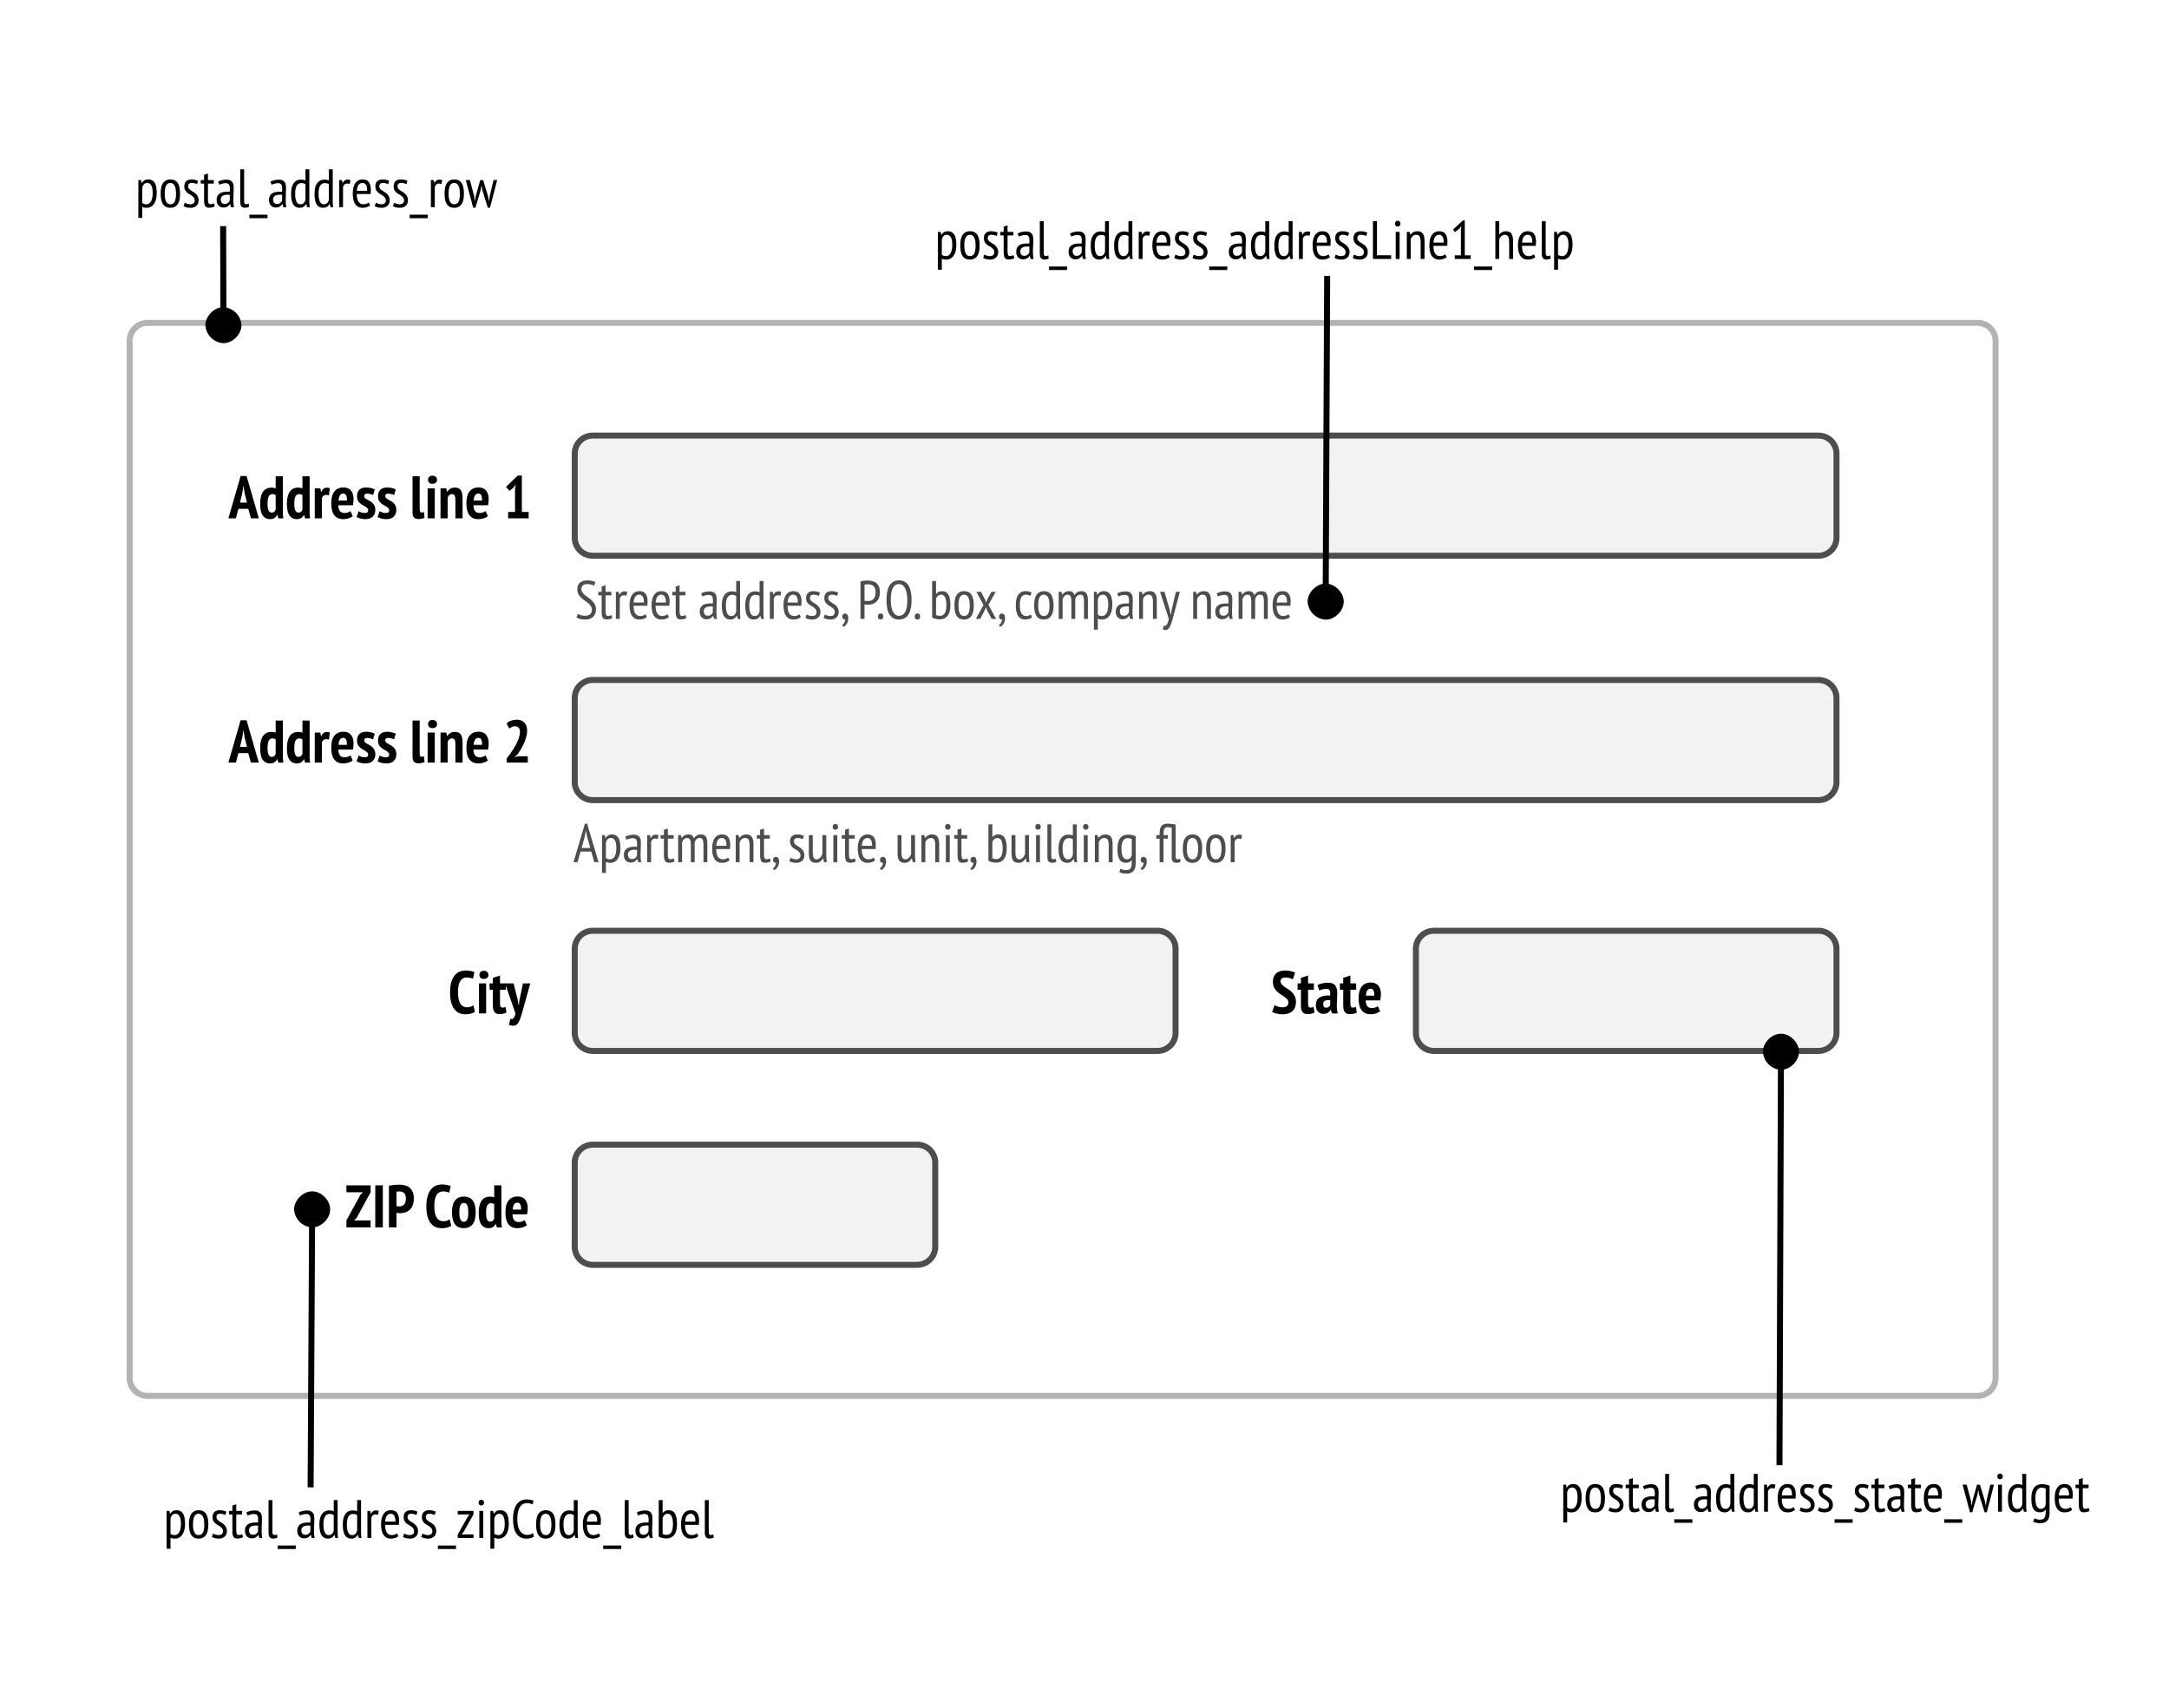 <svg xmlns="http://www.w3.org/2000/svg" xmlns:xlink="http://www.w3.org/1999/xlink" width="650" viewBox="0 0 722 512"><defs><symbol overflow="visible" id="a"><path style="stroke:none" d="M6.563-3.156H3.265L2.437 0h-2.5L4-14.094h1.984L10.063 0H7.421zM3.796-5.234h2.328L5.312-8.5 5-10.703h-.078l-.344 2.219zm0 0"/></symbol><symbol overflow="visible" id="b"><path style="stroke:none" d="M8.047-3.516c0 .555.004 1.11.015 1.672.008.563.063 1.184.157 1.86H6.547l-.328-1.157H6.14C5.68-.203 4.89.266 3.766.266 2.742.266 1.94-.133 1.359-.938.785-1.738.5-3.038.5-4.844c0-1.758.313-3.093.938-4 .625-.914 1.554-1.375 2.796-1.375.32 0 .586.024.797.063.219.043.426.11.625.203V-14h2.39zM4.312-1.922c.364 0 .649-.086.86-.266.219-.175.379-.44.484-.796v-4.72a1.396 1.396 0 0 0-.453-.25 1.865 1.865 0 0 0-.64-.093c-.532 0-.934.246-1.204.735-.273.48-.406 1.328-.406 2.546 0 .93.11 1.637.328 2.125.227.48.57.72 1.031.72zm0 0"/></symbol><symbol overflow="visible" id="c"><path style="stroke:none" d="M5.578-7.64a2.699 2.699 0 0 0-.875-.173c-.367 0-.68.102-.937.297-.262.2-.438.477-.532.829V0H.86v-10h1.829l.265 1.203h.094c.164-.437.41-.781.734-1.031.332-.25.711-.375 1.14-.375.321 0 .634.07.938.203zm0 0"/></symbol><symbol overflow="visible" id="d"><path style="stroke:none" d="M7.625-.734c-.336.293-.79.53-1.36.718a5.808 5.808 0 0 1-1.812.282c-.687 0-1.281-.121-1.781-.36a3.164 3.164 0 0 1-1.235-1.031C1.113-1.582.875-2.133.72-2.781.57-3.437.5-4.176.5-5c0-1.8.352-3.129 1.063-3.984.718-.864 1.71-1.297 2.984-1.297.426 0 .836.062 1.234.187.395.125.75.34 1.063.64.312.306.566.704.765 1.204.196.5.297 1.133.297 1.89 0 .294-.023.606-.062.938-.032.336-.078.695-.14 1.078h-4.86c.02.836.191 1.469.515 1.907.32.437.836.656 1.547.656a3.11 3.11 0 0 0 1.157-.203c.351-.133.625-.274.812-.422zM4.5-8.234c-.512 0-.89.203-1.14.609-.25.406-.4.977-.438 1.703h2.765c.032-.758-.054-1.332-.25-1.719-.199-.394-.511-.593-.937-.593zm0 0"/></symbol><symbol overflow="visible" id="e"><path style="stroke:none" d="M4.219-2.656a.99.99 0 0 0-.266-.703 3.047 3.047 0 0 0-.687-.547l-.891-.516a5.125 5.125 0 0 1-.89-.64A3.187 3.187 0 0 1 .78-5.97c-.18-.363-.265-.82-.265-1.375 0-.926.254-1.644.765-2.156.508-.508 1.254-.766 2.235-.766.593 0 1.144.07 1.656.204.52.124.937.28 1.25.468l-.563 1.828a7.374 7.374 0 0 0-.921-.296 3.866 3.866 0 0 0-1.063-.157c-.648 0-.969.274-.969.813 0 .261.086.476.266.64.176.168.406.329.687.485.282.156.579.324.891.5.313.18.61.398.89.656.282.262.508.578.688.953.176.367.266.824.266 1.375 0 .918-.282 1.656-.844 2.219-.555.562-1.383.844-2.484.844-.555 0-1.094-.07-1.625-.204C1.117-.07.695-.241.375-.453l.672-1.922c.27.156.586.297.953.422.375.117.758.172 1.156.172.313 0 .567-.067.766-.203.195-.145.297-.368.297-.672zm0 0"/></symbol><symbol overflow="visible" id="g"><path style="stroke:none" d="M3.281-3.234c0 .46.047.793.14 1 .095.199.243.296.454.296.125 0 .25-.007.375-.03.125-.032.27-.083.438-.157l.218 1.922c-.168.105-.445.203-.828.297-.387.093-.777.14-1.172.14-.668 0-1.168-.168-1.5-.5-.336-.332-.5-.894-.5-1.687V-14h2.375zm0 0"/></symbol><symbol overflow="visible" id="h"><path style="stroke:none" d="M1.063-10h2.375V0H1.062zm.14-2.813c0-.406.125-.738.375-1 .25-.257.61-.39 1.078-.39.469 0 .844.133 1.125.39.281.25.422.586.422 1 0 .407-.14.731-.422.97-.281.241-.656.359-1.125.359s-.828-.118-1.078-.36c-.25-.25-.375-.57-.375-.969zm0 0"/></symbol><symbol overflow="visible" id="i"><path style="stroke:none" d="M5.813 0v-6.078c0-.738-.09-1.254-.266-1.547-.168-.29-.453-.438-.86-.438-.355 0-.656.11-.906.329-.25.21-.433.476-.547.796V0H.86v-10h1.907l.28 1.156h.048c.238-.383.566-.71.984-.984.414-.27.957-.406 1.625-.406.395 0 .75.062 1.063.187.312.117.57.309.78.578.22.274.38.637.485 1.094.114.46.172 1.031.172 1.719V0zm0 0"/></symbol><symbol overflow="visible" id="j"><path style="stroke:none" d="M1.734-2.125h2.282v-7.86l.265-1.359-.828 1.188-1.312 1.015-1.094-1.343 3.86-3.75h1.39v12.109h2.25V0H1.734zm0 0"/></symbol><symbol overflow="visible" id="E"><path style="stroke:none" d="M8.047-10.64a7.8 7.8 0 0 1-.313 2.14c-.199.719-.453 1.43-.765 2.125a20.678 20.678 0 0 1-1.032 1.984c-.375.625-.742 1.18-1.093 1.657l-.89.812v.11l1.202-.313h3.11V0H1.234v-1.375c.282-.352.582-.75.907-1.188.332-.445.66-.921.984-1.421.332-.5.648-1.02.953-1.563.313-.539.582-1.082.813-1.625.226-.539.41-1.07.546-1.594.145-.52.22-1.004.22-1.453 0-.562-.137-1.015-.407-1.36-.262-.343-.672-.515-1.234-.515a2.57 2.57 0 0 0-1.047.235 3.09 3.09 0 0 0-.875.546l-.89-1.75a4.943 4.943 0 0 1 1.468-.89c.562-.219 1.223-.328 1.984-.328.477 0 .926.078 1.344.234.414.156.77.387 1.063.688.3.304.539.683.718 1.14.176.45.266.977.266 1.578zm0 0"/></symbol><symbol overflow="visible" id="L"><path style="stroke:none" d="M8.844-.563c-.356.293-.824.508-1.406.641a7.62 7.62 0 0 1-1.72.203c-.718 0-1.39-.12-2.015-.36-.617-.25-1.156-.66-1.625-1.234-.469-.582-.84-1.335-1.11-2.265-.261-.938-.39-2.082-.39-3.438 0-1.414.149-2.586.453-3.515.301-.938.692-1.68 1.172-2.235.488-.55 1.047-.941 1.672-1.171a5.549 5.549 0 0 1 1.906-.344c.657 0 1.223.058 1.703.172.489.105.891.218 1.204.343l-.5 2.22a4.112 4.112 0 0 0-.907-.298 5.909 5.909 0 0 0-1.203-.11c-.918 0-1.625.403-2.125 1.204-.492.793-.734 2.043-.734 3.75 0 .73.054 1.402.172 2.016.113.605.289 1.125.53 1.562.25.438.563.777.938 1.016.383.242.844.36 1.375.36.47 0 .868-.063 1.204-.188.332-.125.632-.274.906-.454zm0 0"/></symbol><symbol overflow="visible" id="M"><path style="stroke:none" d="M.078-10h1.11v-1.875l2.375-.75V-10H5.5v2.125H3.562v4.36c0 .574.055.98.172 1.218.114.242.317.36.61.36.195 0 .375-.02.531-.063.164-.04.344-.102.531-.188L5.703-.28a4.676 4.676 0 0 1-1.031.36 4.78 4.78 0 0 1-1.219.155c-.762 0-1.328-.218-1.703-.656-.375-.437-.563-1.176-.563-2.219v-5.234H.079zm0 0"/></symbol><symbol overflow="visible" id="N"><path style="stroke:none" d="m4.063-4.375.25 1.563h.109l.172-1.594L5.766-10h2.437l-2.5 9.016c-.23.793-.445 1.5-.64 2.125-.2.625-.415 1.156-.641 1.593-.23.446-.492.786-.781 1.016a1.573 1.573 0 0 1-1.016.344c-.281 0-.555-.028-.813-.078a2.123 2.123 0 0 1-.671-.22l.406-2.03c.164.062.336.086.516.078a.73.73 0 0 0 .5-.203c.156-.125.289-.325.406-.594.125-.262.226-.61.312-1.047L-.203-10h2.86zm0 0"/></symbol><symbol overflow="visible" id="O"><path style="stroke:none" d="m.422-2.313 4.672-8.546.843-.829H.423V-14h8.062v2.313L3.781-3.079l-.828.765h5.531V0H.422zm0 0"/></symbol><symbol overflow="visible" id="P"><path style="stroke:none" d="M1.125-14h2.516V0H1.125zm0 0"/></symbol><symbol overflow="visible" id="Q"><path style="stroke:none" d="M.906-13.86a15.781 15.781 0 0 1 1.578-.25c.57-.062 1.145-.093 1.72-.093.612 0 1.218.058 1.812.172.593.117 1.117.34 1.578.672.468.336.847.804 1.14 1.406.301.605.454 1.398.454 2.375 0 .875-.126 1.621-.376 2.234-.25.617-.585 1.117-1 1.5A3.704 3.704 0 0 1 6.391-5a5.29 5.29 0 0 1-1.672.266h-.266a10.596 10.596 0 0 1-.766-.047 1.822 1.822 0 0 1-.265-.032V0H.906zm2.516 6.782c.082.023.234.043.453.062a4.6 4.6 0 0 0 .438.032c.3 0 .582-.036.843-.11.27-.082.508-.218.719-.406.207-.195.367-.46.484-.797.125-.344.188-.773.188-1.297 0-.445-.059-.82-.172-1.125a1.862 1.862 0 0 0-.469-.734 1.628 1.628 0 0 0-.672-.375 2.54 2.54 0 0 0-.796-.125c-.418 0-.758.031-1.016.094zm0 0"/></symbol><symbol overflow="visible" id="R"><path style="stroke:none" d="M.5-5c0-1.77.344-3.086 1.031-3.953.696-.875 1.664-1.313 2.907-1.313 1.332 0 2.328.446 2.984 1.329.656.874.984 2.187.984 3.937 0 1.793-.351 3.121-1.047 3.984C6.66-.16 5.688.266 4.438.266 1.813.266.5-1.488.5-5zm2.453 0c0 1 .113 1.777.344 2.328.226.543.61.813 1.14.813.508 0 .883-.235 1.125-.704.25-.476.375-1.289.375-2.437 0-1.031-.117-1.813-.343-2.344-.219-.531-.606-.797-1.157-.797-.468 0-.835.243-1.093.72-.262.468-.39 1.276-.39 2.421zm0 0"/></symbol><symbol overflow="visible" id="S"><path style="stroke:none" d="M5.797-3.594c0-.426-.125-.789-.375-1.094-.25-.3-.57-.582-.953-.843-.375-.27-.79-.547-1.235-.828a7.376 7.376 0 0 1-1.25-.985 5.242 5.242 0 0 1-.953-1.312c-.25-.508-.375-1.13-.375-1.86 0-.687.102-1.265.313-1.734.207-.469.488-.852.844-1.156.363-.301.789-.52 1.28-.656a5.713 5.713 0 0 1 1.595-.22c.675 0 1.304.071 1.89.204.582.137 1.07.312 1.469.531l-.781 2.235c-.23-.165-.57-.313-1.016-.438a5.103 5.103 0 0 0-1.453-.203c-.524 0-.922.11-1.203.328-.274.21-.406.516-.406.922 0 .375.124.71.374 1a5.7 5.7 0 0 0 .938.828c.383.262.8.54 1.25.828.445.281.86.617 1.234 1 .383.375.704.824.954 1.344.25.512.375 1.121.375 1.828 0 .71-.106 1.324-.313 1.844-.2.511-.492.937-.875 1.281A3.528 3.528 0 0 1 5.75.016 5.602 5.602 0 0 1 3.984.28c-.836 0-1.562-.086-2.187-.25C1.18-.125.707-.3.375-.5l.828-2.266c.258.168.625.329 1.094.485.469.156.969.234 1.5.234 1.332 0 2-.515 2-1.547zm0 0"/></symbol><symbol overflow="visible" id="T"><path style="stroke:none" d="M.875-9.406c.406-.239.906-.43 1.5-.578a8.794 8.794 0 0 1 2.047-.22c1.133 0 1.922.298 2.36.892.445.585.671 1.417.671 2.5 0 .625-.016 1.242-.047 1.843-.031.606-.058 1.2-.078 1.782-.012.585 0 1.148.031 1.687.04.531.133 1.04.282 1.516H5.703l-.39-1.22h-.079a2.74 2.74 0 0 1-.89.97c-.387.25-.875.375-1.469.375-.781 0-1.402-.258-1.86-.782C.567-1.17.345-1.879.345-2.766c0-1.195.426-2.046 1.281-2.546.852-.508 2.004-.723 3.453-.641.07-.781.024-1.344-.14-1.688-.168-.343-.528-.515-1.079-.515-.398 0-.808.047-1.234.14-.43.094-.809.227-1.14.391zm2.86 7.5c.363 0 .656-.086.874-.266a1.88 1.88 0 0 0 .516-.594v-1.656a3.802 3.802 0 0 0-.89-.016 2.23 2.23 0 0 0-.735.172c-.21.094-.383.235-.516.422-.125.18-.187.406-.187.688 0 .406.082.719.25.937.164.211.394.313.687.313zm0 0"/></symbol><symbol overflow="visible" id="k"><path style="stroke:none" d="M1.063-1.672c.226.156.546.305.953.438.414.136.89.203 1.421.203.676 0 1.223-.16 1.641-.485.414-.332.625-.851.625-1.562 0-.469-.121-.875-.36-1.219a4.588 4.588 0 0 0-.905-.969c-.356-.289-.743-.578-1.157-.859a9.064 9.064 0 0 1-1.172-.938 4.842 4.842 0 0 1-.89-1.171c-.242-.446-.36-.985-.36-1.61 0-1.008.301-1.754.907-2.234.613-.488 1.406-.735 2.375-.735.601 0 1.132.06 1.593.172.47.106.848.243 1.141.407l-.438 1.187c-.21-.133-.515-.254-.921-.36a5.19 5.19 0 0 0-1.391-.171c-.648 0-1.125.164-1.438.484-.312.313-.468.711-.468 1.188 0 .43.117.804.36 1.125.237.324.534.633.89.922.363.28.75.574 1.156.875.414.293.805.62 1.172.984.363.355.664.762.906 1.219.238.449.36.984.36 1.61 0 1.062-.313 1.898-.938 2.5-.625.593-1.512.89-2.656.89-.719 0-1.309-.07-1.766-.203C1.243-.117.875-.27.593-.438zm0 0"/></symbol><symbol overflow="visible" id="l"><path style="stroke:none" d="M.156-9h1.11v-1.781l1.296-.422V-9H4.5v1.172H2.562v5.36c0 .53.063.917.188 1.155.125.231.328.344.61.344.238 0 .445-.023.624-.078.176-.062.364-.133.563-.219l.266 1.032c-.274.136-.57.238-.891.312-.313.082-.64.125-.985.125-.605 0-1.039-.195-1.296-.578-.25-.395-.375-1.031-.375-1.906v-5.547H.156zm0 0"/></symbol><symbol overflow="visible" id="m"><path style="stroke:none" d="M1.063-9h.921l.235.953h.047c.164-.344.382-.613.656-.812.27-.196.598-.297.984-.297.27 0 .582.054.938.156l-.25 1.313a2.75 2.75 0 0 0-.828-.157c-.387 0-.7.11-.938.328-.242.22-.398.516-.469.891V0H1.063zm0 0"/></symbol><symbol overflow="visible" id="n"><path style="stroke:none" d="M6.438-.61c-.282.262-.649.465-1.094.61a4.456 4.456 0 0 1-1.407.219c-.562 0-1.054-.11-1.468-.328a2.921 2.921 0 0 1-1.016-.954C1.18-1.476.984-1.973.86-2.546A9.338 9.338 0 0 1 .672-4.5c0-1.531.281-2.695.844-3.5.562-.813 1.359-1.219 2.39-1.219.332 0 .664.043 1 .125.332.086.63.258.89.516.259.25.47.605.626 1.062.164.45.25 1.043.25 1.782 0 .199-.012.418-.031.656-.012.23-.028.469-.047.719H2.016c0 .523.039.992.125 1.406.082.418.21.777.39 1.078.188.293.422.523.703.688.282.156.63.234 1.047.234.32 0 .64-.055.953-.172.32-.125.567-.27.735-.438zm-1-4.827c.019-.895-.11-1.551-.391-1.97-.274-.425-.649-.64-1.125-.64-.555 0-.992.215-1.313.64-.324.419-.515 1.075-.578 1.97zm0 0"/></symbol><symbol overflow="visible" id="p"><path style="stroke:none" d="M.969-8.453c.351-.219.773-.383 1.265-.5a6.47 6.47 0 0 1 1.579-.188c.507 0 .914.079 1.218.235.301.148.54.351.719.61.176.25.29.542.344.874.05.324.078.668.078 1.031 0 .72-.016 1.422-.047 2.11-.031.68-.047 1.324-.047 1.937 0 .461.016.887.047 1.281.031.387.086.75.172 1.094h-.984L5-1.03h-.063a2.544 2.544 0 0 1-.796.812c-.344.227-.813.344-1.407.344-.648 0-1.18-.223-1.593-.672C.723-.992.516-1.613.516-2.407c0-.519.086-.952.265-1.296a2.17 2.17 0 0 1 .735-.844A3.04 3.04 0 0 1 2.656-5c.438-.094.926-.14 1.469-.14h.344c.125 0 .254.007.39.015.032-.375.047-.707.047-1 0-.676-.105-1.148-.312-1.422-.2-.281-.57-.422-1.11-.422-.336 0-.699.055-1.093.157a3.41 3.41 0 0 0-.985.375zM4.875-4.11a5.296 5.296 0 0 0-.36-.016c-.117-.008-.234-.016-.359-.016-.293 0-.578.028-.86.079a2.122 2.122 0 0 0-.733.25c-.211.117-.376.277-.5.484-.126.2-.188.453-.188.765 0 .481.113.856.344 1.126.238.261.539.39.906.39.508 0 .898-.117 1.172-.36.281-.238.473-.503.578-.796zm0 0"/></symbol><symbol overflow="visible" id="q"><path style="stroke:none" d="M6.734-3.094c0 .617.004 1.172.016 1.672.008.492.05.977.125 1.453H6l-.297-1.078h-.062c-.18.367-.45.668-.813.906-.355.239-.781.36-1.281.36-.969 0-1.695-.375-2.172-1.125C.906-1.664.672-2.86.672-4.484c0-1.532.285-2.692.86-3.485.581-.789 1.382-1.187 2.405-1.187.352 0 .63.023.829.062.207.043.43.11.671.203v-3.703h1.297zM5.438-7.578a1.513 1.513 0 0 0-.579-.313c-.21-.062-.484-.093-.828-.093-.636 0-1.133.289-1.484.859-.356.574-.531 1.46-.531 2.656 0 .532.03 1.012.093 1.438.07.43.176.797.313 1.11.133.312.312.554.531.718.227.168.504.25.828.25.864 0 1.414-.508 1.656-1.531zm0 0"/></symbol><symbol overflow="visible" id="r"><path style="stroke:none" d="M.922-1.469c.238.137.52.258.844.36.332.105.675.156 1.03.156.395 0 .727-.098 1-.297.282-.195.423-.52.423-.969 0-.363-.09-.664-.266-.906a2.769 2.769 0 0 0-.64-.64 5.361 5.361 0 0 0-.829-.532 4.38 4.38 0 0 1-.843-.594A3.22 3.22 0 0 1 1-5.703C.832-6.016.75-6.41.75-6.891c0-.77.207-1.347.625-1.734.414-.395 1-.594 1.75-.594.5 0 .926.047 1.281.14.364.087.676.204.938.36L5-7.625a3.35 3.35 0 0 0-.797-.297 3.34 3.34 0 0 0-.906-.125c-.438 0-.758.094-.953.281-.2.18-.297.454-.297.829 0 .304.082.562.25.78.176.212.39.403.64.579.258.168.54.344.844.531.301.18.578.39.828.64.258.243.473.532.641.876.176.336.266.761.266 1.281 0 .336-.059.652-.172.953a1.961 1.961 0 0 1-.5.781 2.439 2.439 0 0 1-.828.532c-.325.132-.711.203-1.157.203-.53 0-.992-.055-1.375-.157a3.615 3.615 0 0 1-.968-.406zm0 0"/></symbol><symbol overflow="visible" id="s"><path style="stroke:none" d="M.64-.781c0-.29.087-.524.266-.703a.879.879 0 0 1 .672-.282c.313 0 .567.125.766.375.195.25.297.649.297 1.188 0 .394-.055.75-.157 1.062-.093.32-.226.602-.39.844a2.538 2.538 0 0 1-.531.594c-.188.156-.372.27-.547.344l-.454-.61c.157-.086.301-.195.438-.328.133-.137.242-.293.328-.469.094-.168.164-.343.219-.53.05-.18.078-.36.078-.548a.708.708 0 0 1-.672-.14C.743-.148.641-.414.641-.781zm0 0"/></symbol><symbol overflow="visible" id="t"><path style="stroke:none" d="M1.156-12.469c.383-.113.79-.187 1.219-.219.438-.039.863-.062 1.281-.062.477 0 .953.059 1.422.172a3.2 3.2 0 0 1 1.266.594c.375.28.676.68.906 1.187.238.5.36 1.14.36 1.922 0 .762-.11 1.406-.329 1.938-.218.523-.515.949-.89 1.28-.368.325-.79.563-1.266.72a4.782 4.782 0 0 1-1.453.218H3.094a9.356 9.356 0 0 1-.344-.031c-.117-.008-.2-.02-.25-.031V0H1.156zm2.563.969c-.242 0-.469.012-.688.031-.219.012-.398.04-.531.078v5.36a.68.68 0 0 0 .219.047c.101.011.207.023.312.03h.548c.343 0 .663-.038.968-.124.312-.082.586-.234.828-.453.238-.227.43-.532.578-.907.156-.382.234-.863.234-1.437 0-.5-.07-.914-.203-1.25a2.083 2.083 0 0 0-.546-.813 1.861 1.861 0 0 0-.782-.437 3.463 3.463 0 0 0-.937-.125zm0 0"/></symbol><symbol overflow="visible" id="u"><path style="stroke:none" d="M.703-.813c0-.332.078-.582.235-.75.164-.164.39-.25.671-.25.27 0 .485.086.641.25.164.168.25.418.25.75 0 .356-.086.618-.25.782-.156.164-.371.25-.64.25-.282 0-.508-.086-.673-.25C.781-.195.704-.457.704-.812zm0 0"/></symbol><symbol overflow="visible" id="v"><path style="stroke:none" d="M.781-6.297c0-2.133.336-3.754 1.016-4.86.687-1.1 1.734-1.655 3.14-1.655.75 0 1.391.156 1.922.468.532.305.957.735 1.282 1.297.332.563.578 1.246.734 2.047.156.805.234 1.703.234 2.703 0 2.137-.351 3.758-1.046 4.86C7.375-.333 6.332.218 4.937.218c-.75 0-1.39-.153-1.921-.453a3.794 3.794 0 0 1-1.297-1.313C1.383-2.109 1.145-2.789 1-3.594.852-4.406.781-5.304.781-6.297zm1.422 0c0 .711.047 1.383.14 2.016a6.44 6.44 0 0 0 .485 1.672c.219.48.5.867.844 1.156.344.281.765.422 1.265.422.895 0 1.579-.43 2.047-1.297.47-.863.704-2.188.704-3.969 0-.695-.055-1.363-.157-2a6.692 6.692 0 0 0-.484-1.672c-.211-.488-.492-.879-.844-1.172-.344-.289-.766-.437-1.266-.437-.898 0-1.578.433-2.046 1.297-.461.867-.688 2.195-.688 3.984zm0 0"/></symbol><symbol overflow="visible" id="w"><path style="stroke:none" d="M1.063-12.594h1.296v4.281h.047c.5-.601 1.156-.906 1.969-.906.926 0 1.617.371 2.078 1.11.457.73.688 1.886.688 3.468 0 1.618-.309 2.82-.922 3.61C5.602-.238 4.727.156 3.594.156A5.73 5.73 0 0 1 2.078-.03c-.45-.125-.789-.27-1.015-.438zM2.359-1.313c.164.094.368.168.61.22.25.054.515.077.797.077.625 0 1.117-.296 1.484-.89.363-.594.547-1.504.547-2.735a8.2 8.2 0 0 0-.11-1.39 4.309 4.309 0 0 0-.296-1.078c-.137-.301-.32-.532-.547-.688a1.293 1.293 0 0 0-.797-.25c-.43 0-.781.133-1.063.39-.28.262-.492.61-.625 1.048zm0 0"/></symbol><symbol overflow="visible" id="x"><path style="stroke:none" d="M.672-4.5c0-1.625.273-2.816.828-3.578.563-.758 1.36-1.14 2.39-1.14 1.102 0 1.915.39 2.438 1.171.52.781.781 1.965.781 3.547 0 1.637-.28 2.836-.843 3.594C5.703-.156 4.91.219 3.89.219c-1.106 0-1.918-.39-2.438-1.172C.93-1.734.672-2.914.672-4.5zm1.344 0c0 .531.03 1.016.093 1.453.07.43.18.797.329 1.11.144.312.335.558.578.734.25.168.539.25.875.25.625 0 1.093-.274 1.406-.828.312-.563.469-1.469.469-2.719 0-.52-.04-1-.11-1.438a3.673 3.673 0 0 0-.328-1.125 1.793 1.793 0 0 0-.578-.718 1.422 1.422 0 0 0-.86-.266c-.617 0-1.085.281-1.406.844-.312.562-.468 1.465-.468 2.703zm0 0"/></symbol><symbol overflow="visible" id="y"><path style="stroke:none" d="M2.89-4.61.517-9h1.546l1.344 2.578.36 1 .375-1L5.516-9h1.421L4.531-4.687 7.078 0H5.594l-1.5-2.828-.407-1.078-.406 1.078L1.766 0H.344zm0 0"/></symbol><symbol overflow="visible" id="z"><path style="stroke:none" d="M6.031-.453c-.304.23-.648.398-1.031.5-.387.113-.79.172-1.203.172-.574 0-1.059-.11-1.453-.328a2.695 2.695 0 0 1-.969-.954c-.242-.414-.418-.914-.531-1.5A9.847 9.847 0 0 1 .672-4.5c0-1.531.27-2.695.812-3.5.54-.813 1.32-1.219 2.344-1.219.469 0 .867.043 1.203.125.344.086.633.196.875.328l-.36 1.141c-.48-.281-1-.422-1.562-.422-.656 0-1.152.29-1.484.86-.324.562-.484 1.46-.484 2.687 0 .492.035.953.109 1.39.07.43.191.805.36 1.126.163.312.378.562.64.75.27.187.602.28 1 .28A2.4 2.4 0 0 0 5-1.108c.27-.114.488-.243.656-.391zm0 0"/></symbol><symbol overflow="visible" id="A"><path style="stroke:none" d="M5.281 0v-5.344c0-.476-.015-.89-.047-1.234a2.42 2.42 0 0 0-.203-.828 1.046 1.046 0 0 0-.39-.485c-.168-.101-.387-.156-.657-.156a1.34 1.34 0 0 0-1.046.485 2.5 2.5 0 0 0-.579 1.078V0H1.063v-9h.921l.235.953h.047c.25-.344.546-.625.89-.844.352-.218.801-.328 1.344-.328.457 0 .832.102 1.125.297.29.2.52.555.688 1.063.218-.426.523-.758.921-1 .407-.239.848-.36 1.329-.36a3 3 0 0 1 1.015.156c.29.106.52.29.688.547.175.25.304.59.39 1.016.082.43.125.965.125 1.61V0H9.484v-5.719c0-.781-.078-1.363-.234-1.75-.148-.383-.492-.578-1.031-.578-.45 0-.809.14-1.078.422-.274.281-.465.664-.579 1.14V0zm0 0"/></symbol><symbol overflow="visible" id="B"><path style="stroke:none" d="M1.063-9h.921l.188.969h.078c.445-.79 1.145-1.188 2.094-1.188.945 0 1.656.356 2.125 1.063.476.71.718 1.867.718 3.469 0 .761-.078 1.445-.234 2.046a4.926 4.926 0 0 1-.672 1.547c-.293.43-.648.758-1.062.985a2.82 2.82 0 0 1-1.36.328 4.71 4.71 0 0 1-.843-.063 2.434 2.434 0 0 1-.657-.265v3.703H1.063zm1.296 7.578c.164.149.352.262.563.344.207.086.488.125.844.125.632 0 1.132-.32 1.5-.969.375-.644.562-1.57.562-2.781 0-.5-.031-.953-.094-1.36a3.593 3.593 0 0 0-.312-1.046c-.149-.301-.336-.532-.563-.688a1.323 1.323 0 0 0-.812-.25c-.875 0-1.438.54-1.688 1.61zm0 0"/></symbol><symbol overflow="visible" id="C"><path style="stroke:none" d="M5.672 0v-5.484c0-.907-.106-1.555-.313-1.954-.21-.406-.586-.609-1.125-.609-.48 0-.875.149-1.187.438a2.472 2.472 0 0 0-.688 1.062V0H1.063v-9H2l.234.953h.047c.227-.32.535-.598.922-.828.395-.227.863-.344 1.406-.344.383 0 .723.059 1.016.172.29.106.535.29.734.547.196.25.348.594.454 1.031.101.43.156.977.156 1.64V0zm0 0"/></symbol><symbol overflow="visible" id="D"><path style="stroke:none" d="m3.297-3.188.375 1.75h.094l.265-1.75L5.406-9H6.72L4.579-.922c-.18.649-.352 1.25-.516 1.813a9.848 9.848 0 0 1-.547 1.468c-.2.414-.422.739-.672.97-.242.237-.528.358-.86.358-.343 0-.64-.054-.89-.156l.218-1.234c.165.062.333.07.5.031.165-.031.32-.133.47-.297.155-.168.296-.418.421-.75.125-.324.238-.75.344-1.281L.125-9h1.484zm0 0"/></symbol><symbol overflow="visible" id="F"><path style="stroke:none" d="M6-3.531H2.437L1.423 0H.094L3.89-12.797h.734L8.422 0H7.016zM2.797-4.734h2.875L4.578-8.625l-.344-1.89h-.046l-.329 1.921zm0 0"/></symbol><symbol overflow="visible" id="G"><path style="stroke:none" d="M2.234-9v5.516c0 .906.094 1.558.282 1.953.187.386.523.578 1.015.578.25 0 .473-.05.672-.156.195-.102.375-.239.531-.407.157-.164.29-.351.407-.562.125-.219.222-.442.296-.672V-9h1.297v6.438c0 .437.016.89.047 1.359.032.46.07.86.125 1.203H6l-.328-1.266h-.063c-.199.399-.492.746-.875 1.047-.386.29-.867.438-1.437.438C2.91.219 2.57.164 2.28.062a1.605 1.605 0 0 1-.734-.515c-.211-.25-.367-.594-.469-1.031-.094-.438-.14-1-.14-1.688V-9zm0 0"/></symbol><symbol overflow="visible" id="H"><path style="stroke:none" d="M1.281-9h1.297v9H1.281zm-.234-2.734c0-.29.078-.524.234-.704a.84.84 0 0 1 .64-.265c.27 0 .49.09.657.265.176.168.266.403.266.704 0 .293-.09.523-.266.687-.168.156-.387.235-.656.235a.856.856 0 0 1-.64-.25c-.157-.176-.235-.399-.235-.672zm0 0"/></symbol><symbol overflow="visible" id="I"><path style="stroke:none" d="M2.453-2.14c0 .417.055.718.172.906.113.18.27.265.469.265.25 0 .547-.066.89-.203L4.11-.125a2.248 2.248 0 0 1-.656.234c-.281.063-.539.094-.765.094-.461 0-.829-.14-1.11-.422-.281-.281-.422-.773-.422-1.484v-10.89h1.297zm0 0"/></symbol><symbol overflow="visible" id="J"><path style="stroke:none" d="M6.734.406c0 1.164-.261 2.024-.78 2.578-.513.551-1.263.829-2.25.829-.595 0-1.087-.055-1.47-.157a3.77 3.77 0 0 1-.937-.344l.375-1.109c.238.102.5.203.781.297.29.094.649.14 1.078.14.727 0 1.227-.203 1.5-.609.27-.406.407-1.09.407-2.047v-.671h-.063c-.188.28-.434.5-.734.656-.305.156-.688.234-1.157.234-.968 0-1.683-.375-2.14-1.125-.45-.75-.672-1.93-.672-3.547 0-1.539.297-2.707.89-3.5.594-.789 1.47-1.187 2.625-1.187.57 0 1.063.054 1.47.156.405.105.765.23 1.077.375zm-1.296-8.11c-.368-.187-.829-.28-1.391-.28-.617 0-1.11.28-1.484.843-.368.555-.547 1.438-.547 2.657 0 .511.03.98.093 1.406.063.418.16.789.297 1.11a2 2 0 0 0 .547.734c.227.18.504.265.828.265.457 0 .817-.117 1.078-.36.258-.237.454-.597.579-1.077zm0 0"/></symbol><symbol overflow="visible" id="K"><path style="stroke:none" d="M5.406-11.5a27.95 27.95 0 0 0-.593-.078 5.185 5.185 0 0 0-.766-.063c-.313 0-.559.063-.734.188-.18.117-.32.281-.422.5a2.492 2.492 0 0 0-.172.828c-.024.336-.031.71-.031 1.125h1.421v1.172H2.688V0H1.39v-7.828H.28V-9h1.11v-.5c0-1.133.195-1.969.593-2.5.407-.54 1.082-.813 2.032-.813.187 0 .41.012.671.032a9.788 9.788 0 0 1 1.47.172c.226.03.41.074.546.125v10.437c0 .399.05.68.156.844.114.168.274.25.485.25.258 0 .562-.067.906-.203L8.328-.11a2.26 2.26 0 0 1-.64.234 3.362 3.362 0 0 1-.782.094c-.449 0-.812-.14-1.093-.422-.274-.29-.407-.785-.407-1.484zm0 0"/></symbol><symbol overflow="visible" id="U"><path style="stroke:none" d="M0 2.516h6.016v1.171H0zm0 0"/></symbol><symbol overflow="visible" id="V"><path style="stroke:none" d="m5.875-9 1.594 5.25.328 1.734h.031l.266-1.765L9.328-9h1.219L8.157.203h-.735L5.594-5.703l-.25-1.516h-.032l-.25 1.532L3.298.202h-.735L.095-9h1.375l1.39 5.234.22 1.75h.03l.329-1.78L4.905-9zm0 0"/></symbol><symbol overflow="visible" id="W"><path style="stroke:none" d="M7.219 0H1.156v-12.594H2.5v11.36h4.719zm0 0"/></symbol><symbol overflow="visible" id="X"><path style="stroke:none" d="M1.688-1.203h2.03V-9.97l.173-1.062-.61.86-1.515 1.218-.688-.797 3.281-3.063h.657v11.61h1.968V0H1.688zm0 0"/></symbol><symbol overflow="visible" id="Y"><path style="stroke:none" d="M5.672 0v-5.469c0-.843-.102-1.484-.297-1.922-.2-.437-.594-.656-1.188-.656-.417 0-.796.152-1.14.453-.344.305-.574.68-.688 1.125V0H1.063v-12.594h1.296v4.438h.047c.239-.313.535-.567.89-.766.352-.195.798-.297 1.329-.297.395 0 .738.059 1.031.172.301.106.547.293.735.563.187.261.328.609.421 1.046.102.438.157.981.157 1.625V0zm0 0"/></symbol><symbol overflow="visible" id="Z"><path style="stroke:none" d="m.578-1.172 3.344-5.89.625-.766H.578V-9h5.25v1.172l-3.36 5.937-.609.72h3.97V0H.578zm0 0"/></symbol><symbol overflow="visible" id="aa"><path style="stroke:none" d="M7.734-.484c-.293.25-.668.43-1.125.53C6.15.16 5.672.22 5.172.22a4.324 4.324 0 0 1-1.766-.36C2.863-.379 2.395-.758 2-1.28c-.387-.52-.688-1.192-.906-2.016-.211-.832-.313-1.832-.313-3 0-1.195.117-2.207.36-3.031.25-.832.578-1.504.984-2.016.406-.52.875-.894 1.406-1.125a4.251 4.251 0 0 1 1.656-.344c.57 0 1.047.043 1.422.126.383.085.711.183.985.296l-.328 1.235a3.297 3.297 0 0 0-.844-.313 5.256 5.256 0 0 0-1.11-.11c-.417 0-.812.095-1.187.282-.375.188-.71.492-1 .906-.281.407-.508.95-.672 1.625-.168.668-.25 1.493-.25 2.47 0 1.75.297 3.07.89 3.952.602.875 1.4 1.313 2.391 1.313a3.26 3.26 0 0 0 1.11-.172c.32-.113.597-.25.828-.406zm0 0"/></symbol></defs><path style="fill:#fff;fill-opacity:1;stroke:none" d="M0 0h722v512H0z"/><path style="fill-rule:evenodd;fill:#fff;fill-opacity:1;stroke-width:.1;stroke-linecap:butt;stroke-linejoin:miter;stroke:#fff;stroke-opacity:1;stroke-miterlimit:10" d="M24.236 40.853h35.865V66.19H24.236zm0 0" transform="matrix(20 0 0 20 -483.724 -812.534)"/><path style="fill:none;stroke-width:.1;stroke-linecap:butt;stroke-linejoin:miter;stroke:#b3b3b3;stroke-opacity:1;stroke-miterlimit:10" d="M26.644 44.584H57.1M26.644 62.446H57.1M26.644 44.584a.3.3 0 0 0-.3.3M57.4 44.884a.3.3 0 0 0-.3-.3M26.344 44.884v17.262M57.4 44.884v17.262M26.344 62.146a.3.3 0 0 0 .3.3M57.1 62.446a.3.3 0 0 0 .3-.3" transform="matrix(20 0 0 20 -483.724 -812.534)"/><path style="stroke:none;fill-rule:evenodd;fill:#fff;fill-opacity:1" d="M74.566 125.96h102.399v23.853H74.566zm0 0"/><g style="fill:#000;fill-opacity:1"><use xlink:href="#a" x="76.09" y="144.211"/><use xlink:href="#b" x="86.109" y="144.211"/><use xlink:href="#b" x="95.016" y="144.211"/><use xlink:href="#c" x="103.922" y="144.211"/><use xlink:href="#d" x="109.781" y="144.211"/><use xlink:href="#e" x="118.336" y="144.211"/><use xlink:href="#e" x="125.328" y="144.211"/><use xlink:href="#f" x="132.32" y="144.211"/><use xlink:href="#g" x="136.422" y="144.211"/><use xlink:href="#h" x="141.285" y="144.211"/><use xlink:href="#i" x="145.777" y="144.211"/><use xlink:href="#d" x="154.762" y="144.211"/><use xlink:href="#f" x="163.316" y="144.211"/><use xlink:href="#j" x="167.418" y="144.211"/></g><path style="stroke:none;fill-rule:evenodd;fill:#f2f2f2;fill-opacity:1" d="M197.313 116.684h408v40h-408zM197.313 122.684v-6c-3.313 0-6 2.687-6 6zM605.313 122.684h6c0-3.313-2.688-6-6-6zm0 0"/><path style="stroke:none;fill-rule:evenodd;fill:#f2f2f2;fill-opacity:1" d="M191.313 122.684h420v28h-420zM197.313 150.684h-6c0 3.312 2.687 6 6 6zM605.313 150.684v6c3.312 0 6-2.688 6-6zm0 0"/><path style="fill:none;stroke-width:.1;stroke-linecap:butt;stroke-linejoin:miter;stroke:#4d4d4d;stroke-opacity:1;stroke-miterlimit:10" d="M34.052 46.46h20.4M34.052 48.46h20.4M34.052 46.46a.3.3 0 0 0-.3.3M54.752 46.76a.3.3 0 0 0-.3-.3M33.752 46.76v1.4M54.752 46.76v1.4M33.752 48.16a.3.3 0 0 0 .3.3M54.452 48.46a.3.3 0 0 0 .3-.3" transform="matrix(20 0 0 20 -483.724 -812.534)"/><path style="stroke:none;fill-rule:evenodd;fill:#fff;fill-opacity:1" d="M191.313 161.434h239.5v21.25h-239.5zm0 0"/><g style="fill:#4d4d4d;fill-opacity:1"><use xlink:href="#k" x="191.313" y="177.684"/><use xlink:href="#l" x="199.008" y="177.684"/><use xlink:href="#m" x="203.949" y="177.684"/><use xlink:href="#n" x="208.891" y="177.684"/><use xlink:href="#n" x="216.215" y="177.684"/><use xlink:href="#l" x="223.656" y="177.684"/><use xlink:href="#o" x="228.598" y="177.684"/><use xlink:href="#p" x="232.406" y="177.684"/><use xlink:href="#q" x="239.613" y="177.684"/><use xlink:href="#q" x="247.406" y="177.684"/><use xlink:href="#m" x="255.199" y="177.684"/><use xlink:href="#n" x="260.141" y="177.684"/><use xlink:href="#r" x="267.582" y="177.684"/><use xlink:href="#r" x="273.656" y="177.684"/><use xlink:href="#s" x="279.73" y="177.684"/><use xlink:href="#o" x="281.469" y="177.684"/><use xlink:href="#t" x="285.277" y="177.684"/><use xlink:href="#u" x="291.527" y="177.684"/><use xlink:href="#v" x="294.32" y="177.684"/><use xlink:href="#u" x="303.793" y="177.684"/><use xlink:href="#o" x="305.414" y="177.684"/><use xlink:href="#w" x="309.223" y="177.684"/><use xlink:href="#x" x="317.035" y="177.684"/><use xlink:href="#y" x="324.496" y="177.684"/><use xlink:href="#s" x="331.918" y="177.684"/><use xlink:href="#o" x="333.656" y="177.684"/><use xlink:href="#z" x="337.465" y="177.684"/><use xlink:href="#x" x="343.578" y="177.684"/><use xlink:href="#A" x="351.352" y="177.684"/><use xlink:href="#B" x="363.07" y="177.684"/><use xlink:href="#p" x="370.902" y="177.684"/><use xlink:href="#C" x="378.109" y="177.684"/><use xlink:href="#D" x="386.02" y="177.684"/><use xlink:href="#o" x="392.309" y="177.684"/><use xlink:href="#C" x="396.117" y="177.684"/><use xlink:href="#p" x="404.027" y="177.684"/><use xlink:href="#A" x="411.234" y="177.684"/><use xlink:href="#n" x="422.953" y="177.684"/></g><path style="fill:none;stroke-width:.1;stroke-linecap:butt;stroke-linejoin:miter;stroke:#000;stroke-opacity:1;stroke-miterlimit:10" d="m48.157 51.13-3.462-.005" transform="matrix(20 0 0 20 -483.724 -812.534)"/><path style="fill-rule:evenodd;fill:#000;fill-opacity:1;stroke-width:.1;stroke-linecap:butt;stroke-linejoin:miter;stroke:#000;stroke-opacity:1;stroke-miterlimit:10" d="M44.695 51.125c0-.125.125-.25.25-.25s.25.126.25.25c0 .126-.125.25-.25.25a.269.269 0 0 1-.25-.25" transform="matrix(20 0 0 20 -483.724 -812.534)"/><path style="stroke:none;fill-rule:evenodd;fill:#fff;fill-opacity:1" d="M74.566 207.293h102.399v23.852H74.566zm0 0"/><g style="fill:#000;fill-opacity:1"><use xlink:href="#a" x="76.09" y="225.543"/><use xlink:href="#b" x="86.109" y="225.543"/><use xlink:href="#b" x="95.016" y="225.543"/><use xlink:href="#c" x="103.922" y="225.543"/><use xlink:href="#d" x="109.781" y="225.543"/><use xlink:href="#e" x="118.336" y="225.543"/><use xlink:href="#e" x="125.328" y="225.543"/><use xlink:href="#f" x="132.32" y="225.543"/><use xlink:href="#g" x="136.422" y="225.543"/><use xlink:href="#h" x="141.285" y="225.543"/><use xlink:href="#i" x="145.777" y="225.543"/><use xlink:href="#d" x="154.762" y="225.543"/><use xlink:href="#f" x="163.316" y="225.543"/><use xlink:href="#E" x="167.418" y="225.543"/></g><path style="stroke:none;fill-rule:evenodd;fill:#f2f2f2;fill-opacity:1" d="M197.313 198.02h408v40h-408zM197.313 204.02v-6c-3.313 0-6 2.683-6 6zM605.313 204.02h6c0-3.317-2.688-6-6-6zm0 0"/><path style="stroke:none;fill-rule:evenodd;fill:#f2f2f2;fill-opacity:1" d="M191.313 204.02h420v28h-420zM197.313 232.02h-6c0 3.312 2.687 6 6 6zM605.313 232.02v6c3.312 0 6-2.688 6-6zm0 0"/><path style="fill:none;stroke-width:.1;stroke-linecap:butt;stroke-linejoin:miter;stroke:#4d4d4d;stroke-opacity:1;stroke-miterlimit:10" d="M34.052 50.528h20.4M34.052 52.528h20.4M34.052 50.528a.3.3 0 0 0-.3.3M54.752 50.828a.3.3 0 0 0-.3-.3M33.752 50.828v1.4M54.752 50.828v1.4M33.752 52.228a.3.3 0 0 0 .3.3M54.452 52.528a.3.3 0 0 0 .3-.3" transform="matrix(20 0 0 20 -483.724 -812.534)"/><path style="stroke:none;fill-rule:evenodd;fill:#fff;fill-opacity:1" d="M190.813 242.434h223.101v21.25H190.813zm0 0"/><g style="fill:#4d4d4d;fill-opacity:1"><use xlink:href="#F" x="190.813" y="258.684"/><use xlink:href="#B" x="199.328" y="258.684"/><use xlink:href="#p" x="207.16" y="258.684"/><use xlink:href="#m" x="214.367" y="258.684"/><use xlink:href="#l" x="219.738" y="258.684"/><use xlink:href="#A" x="224.68" y="258.684"/><use xlink:href="#n" x="236.398" y="258.684"/><use xlink:href="#C" x="243.84" y="258.684"/><use xlink:href="#l" x="251.75" y="258.684"/><use xlink:href="#s" x="256.691" y="258.684"/><use xlink:href="#o" x="258.43" y="258.684"/><use xlink:href="#r" x="262.238" y="258.684"/><use xlink:href="#G" x="268.313" y="258.684"/><use xlink:href="#H" x="276.125" y="258.684"/><use xlink:href="#l" x="280.031" y="258.684"/><use xlink:href="#n" x="284.855" y="258.684"/><use xlink:href="#s" x="292.297" y="258.684"/><use xlink:href="#o" x="294.035" y="258.684"/><use xlink:href="#G" x="297.844" y="258.684"/><use xlink:href="#C" x="305.656" y="258.684"/><use xlink:href="#H" x="313.566" y="258.684"/><use xlink:href="#l" x="317.473" y="258.684"/><use xlink:href="#s" x="322.414" y="258.684"/><use xlink:href="#o" x="324.152" y="258.684"/><use xlink:href="#w" x="327.961" y="258.684"/><use xlink:href="#G" x="335.773" y="258.684"/><use xlink:href="#H" x="343.586" y="258.684"/><use xlink:href="#I" x="347.492" y="258.684"/><use xlink:href="#q" x="351.691" y="258.684"/><use xlink:href="#H" x="359.484" y="258.684"/><use xlink:href="#C" x="363.391" y="258.684"/><use xlink:href="#J" x="371.301" y="258.684"/><use xlink:href="#s" x="379.074" y="258.684"/><use xlink:href="#o" x="380.813" y="258.684"/><use xlink:href="#K" x="384.621" y="258.684"/><use xlink:href="#x" x="393.059" y="258.684"/><use xlink:href="#x" x="400.832" y="258.684"/><use xlink:href="#m" x="408.605" y="258.684"/></g><path style="stroke:none;fill-rule:evenodd;fill:#fff;fill-opacity:1" d="M148.91 290.793h27.399v23.852H148.91zm0 0"/><g style="fill:#000;fill-opacity:1"><use xlink:href="#L" x="149.242" y="309.043"/><use xlink:href="#h" x="158.383" y="309.043"/><use xlink:href="#M" x="162.875" y="309.043"/><use xlink:href="#N" x="168.305" y="309.043"/></g><path style="stroke:none;fill-rule:evenodd;fill:#f2f2f2;fill-opacity:1" d="M197.313 281.52h188v40h-188zM197.313 287.52v-6c-3.313 0-6 2.683-6 6zM385.313 287.52h6c0-3.317-2.688-6-6-6zm0 0"/><path style="stroke:none;fill-rule:evenodd;fill:#f2f2f2;fill-opacity:1" d="M191.313 287.52h200v28h-200zM197.313 315.52h-6c0 3.312 2.687 6 6 6zM385.313 315.52v6c3.312 0 6-2.688 6-6zm0 0"/><path style="fill:none;stroke-width:.1;stroke-linecap:butt;stroke-linejoin:miter;stroke:#4d4d4d;stroke-opacity:1;stroke-miterlimit:10" d="M34.052 54.703h9.4M34.052 56.703h9.4M34.052 54.703a.3.3 0 0 0-.3.3M43.752 55.003a.3.3 0 0 0-.3-.3M33.752 55.003v1.4M43.752 55.003v1.4M33.752 56.403a.3.3 0 0 0 .3.3M43.452 56.703a.3.3 0 0 0 .3-.3" transform="matrix(20 0 0 20 -483.724 -812.534)"/><path style="stroke:none;fill-rule:evenodd;fill:#fff;fill-opacity:1" d="M113.96 362.023h62.353v23.852H113.96zm0 0"/><g style="fill:#000;fill-opacity:1"><use xlink:href="#O" x="114.887" y="380.273"/><use xlink:href="#P" x="123.793" y="380.273"/><use xlink:href="#Q" x="128.559" y="380.273"/><use xlink:href="#f" x="137.465" y="380.273"/><use xlink:href="#L" x="141.352" y="380.273"/><use xlink:href="#R" x="149.945" y="380.273"/><use xlink:href="#b" x="158.852" y="380.273"/><use xlink:href="#d" x="167.758" y="380.273"/></g><path style="stroke:none;fill-rule:evenodd;fill:#f2f2f2;fill-opacity:1" d="M197.313 352.746h108v40h-108zM197.313 358.746v-6c-3.313 0-6 2.688-6 6zM305.313 358.746h6c0-3.312-2.688-6-6-6zm0 0"/><path style="stroke:none;fill-rule:evenodd;fill:#f2f2f2;fill-opacity:1" d="M191.313 358.746h120v28h-120zM197.313 386.746h-6c0 3.317 2.687 6 6 6zM305.313 386.746v6c3.312 0 6-2.683 6-6zm0 0"/><path style="fill:none;stroke-width:.1;stroke-linecap:butt;stroke-linejoin:miter;stroke:#4d4d4d;stroke-opacity:1;stroke-miterlimit:10" d="M34.052 58.264h5.4M34.052 60.264h5.4M34.052 58.264a.3.3 0 0 0-.3.3M39.752 58.564a.3.3 0 0 0-.3-.3M33.752 58.564v1.4M39.752 58.564v1.4M33.752 59.964a.3.3 0 0 0 .3.3M39.452 60.264a.3.3 0 0 0 .3-.3" transform="matrix(20 0 0 20 -483.724 -812.534)"/><path style="stroke:none;fill-rule:evenodd;fill:#f2f2f2;fill-opacity:1" d="M477.313 281.52h128v40h-128zM477.313 287.52v-6c-3.313 0-6 2.683-6 6zM605.313 287.52h6c0-3.317-2.688-6-6-6zm0 0"/><path style="stroke:none;fill-rule:evenodd;fill:#f2f2f2;fill-opacity:1" d="M471.313 287.52h140v28h-140zM477.313 315.52h-6c0 3.312 2.687 6 6 6zM605.313 315.52v6c3.312 0 6-2.688 6-6zm0 0"/><path style="fill:none;stroke-width:.1;stroke-linecap:butt;stroke-linejoin:miter;stroke:#4d4d4d;stroke-opacity:1;stroke-miterlimit:10" d="M48.052 54.703h6.4M48.052 56.703h6.4M48.052 54.703a.3.3 0 0 0-.3.3M54.752 55.003a.3.3 0 0 0-.3-.3M47.752 55.003v1.4M54.752 55.003v1.4M47.752 56.403a.3.3 0 0 0 .3.3M54.452 56.703a.3.3 0 0 0 .3-.3" transform="matrix(20 0 0 20 -483.724 -812.534)"/><path style="stroke:none;fill-rule:evenodd;fill:#fff;fill-opacity:1" d="M422.512 290.793h37.8v23.852h-37.8zm0 0"/><g style="fill:#000;fill-opacity:1"><use xlink:href="#S" x="423.066" y="309.043"/><use xlink:href="#M" x="431.855" y="309.043"/><use xlink:href="#T" x="437.676" y="309.043"/><use xlink:href="#M" x="445.938" y="309.043"/><use xlink:href="#d" x="451.758" y="309.043"/></g><path style="fill:none;stroke-width:.1;stroke-linecap:butt;stroke-linejoin:miter;stroke:#000;stroke-opacity:1;stroke-miterlimit:10" d="m27.9 42.973.006 1.899" transform="matrix(20 0 0 20 -483.724 -812.534)"/><path style="fill-rule:evenodd;fill:#000;fill-opacity:1;stroke-width:.1;stroke-linecap:butt;stroke-linejoin:miter;stroke:#000;stroke-opacity:1;stroke-miterlimit:10" d="M27.906 44.872a.269.269 0 0 1-.251-.25c0-.124.124-.25.25-.25a.27.27 0 0 1 .25.25c0 .124-.124.25-.25.25" transform="matrix(20 0 0 20 -483.724 -812.534)"/><path style="fill:none;stroke-width:.1;stroke-linecap:butt;stroke-linejoin:miter;stroke:#000;stroke-opacity:1;stroke-miterlimit:10" d="m46.275 43.802-.026 5.672" transform="matrix(20 0 0 20 -483.724 -812.534)"/><path style="fill-rule:evenodd;fill:#000;fill-opacity:1;stroke-width:.1;stroke-linecap:butt;stroke-linejoin:miter;stroke:#000;stroke-opacity:1;stroke-miterlimit:10" d="M46.25 49.474a.269.269 0 0 1-.25-.251c0-.125.126-.25.251-.249.125 0 .25.126.25.251-.002.125-.127.25-.252.249" transform="matrix(20 0 0 20 -483.724 -812.534)"/><path style="stroke:none;fill-rule:evenodd;fill:#fff;fill-opacity:1" d="M519.305 458.691h176.699v21.25h-176.7zm0 0"/><g style="fill:#000;fill-opacity:1"><use xlink:href="#B" x="519.305" y="474.941"/><use xlink:href="#x" x="527.137" y="474.941"/><use xlink:href="#r" x="534.91" y="474.941"/><use xlink:href="#l" x="540.984" y="474.941"/><use xlink:href="#p" x="545.926" y="474.941"/><use xlink:href="#I" x="553.133" y="474.941"/><use xlink:href="#U" x="557.332" y="474.941"/><use xlink:href="#p" x="563.348" y="474.941"/><use xlink:href="#q" x="570.555" y="474.941"/><use xlink:href="#q" x="578.348" y="474.941"/><use xlink:href="#m" x="586.141" y="474.941"/><use xlink:href="#n" x="591.082" y="474.941"/><use xlink:href="#r" x="598.523" y="474.941"/><use xlink:href="#r" x="604.598" y="474.941"/><use xlink:href="#U" x="610.672" y="474.941"/><use xlink:href="#r" x="616.688" y="474.941"/><use xlink:href="#l" x="622.762" y="474.941"/><use xlink:href="#p" x="627.703" y="474.941"/><use xlink:href="#l" x="634.91" y="474.941"/><use xlink:href="#n" x="639.734" y="474.941"/><use xlink:href="#U" x="647.176" y="474.941"/><use xlink:href="#V" x="653.191" y="474.941"/><use xlink:href="#H" x="663.816" y="474.941"/><use xlink:href="#q" x="667.723" y="474.941"/><use xlink:href="#J" x="675.516" y="474.941"/><use xlink:href="#n" x="683.289" y="474.941"/><use xlink:href="#l" x="690.73" y="474.941"/></g><path style="stroke:none;fill-rule:evenodd;fill:#fff;fill-opacity:1" d="M44.988 24.355H165.84v21.25H44.988zm0 0"/><g style="fill:#000;fill-opacity:1"><use xlink:href="#B" x="44.988" y="40.605"/><use xlink:href="#x" x="52.82" y="40.605"/><use xlink:href="#r" x="60.594" y="40.605"/><use xlink:href="#l" x="66.668" y="40.605"/><use xlink:href="#p" x="71.609" y="40.605"/><use xlink:href="#I" x="78.816" y="40.605"/><use xlink:href="#U" x="83.016" y="40.605"/><use xlink:href="#p" x="89.031" y="40.605"/><use xlink:href="#q" x="96.238" y="40.605"/><use xlink:href="#q" x="104.031" y="40.605"/><use xlink:href="#m" x="111.824" y="40.605"/><use xlink:href="#n" x="116.766" y="40.605"/><use xlink:href="#r" x="124.207" y="40.605"/><use xlink:href="#r" x="130.281" y="40.605"/><use xlink:href="#U" x="136.355" y="40.605"/><use xlink:href="#m" x="142.371" y="40.605"/><use xlink:href="#x" x="147.313" y="40.605"/><use xlink:href="#V" x="154.949" y="40.605"/></g><path style="stroke:none;fill-rule:evenodd;fill:#fff;fill-opacity:1" d="M311.148 41.605H524.5v21.25H311.148zm0 0"/><g style="fill:#000;fill-opacity:1"><use xlink:href="#B" x="311.148" y="57.855"/><use xlink:href="#x" x="318.98" y="57.855"/><use xlink:href="#r" x="326.754" y="57.855"/><use xlink:href="#l" x="332.828" y="57.855"/><use xlink:href="#p" x="337.77" y="57.855"/><use xlink:href="#I" x="344.977" y="57.855"/><use xlink:href="#U" x="349.176" y="57.855"/><use xlink:href="#p" x="355.191" y="57.855"/><use xlink:href="#q" x="362.398" y="57.855"/><use xlink:href="#q" x="370.191" y="57.855"/><use xlink:href="#m" x="377.984" y="57.855"/><use xlink:href="#n" x="382.926" y="57.855"/><use xlink:href="#r" x="390.367" y="57.855"/><use xlink:href="#r" x="396.441" y="57.855"/><use xlink:href="#U" x="402.516" y="57.855"/><use xlink:href="#p" x="408.531" y="57.855"/><use xlink:href="#q" x="415.738" y="57.855"/><use xlink:href="#q" x="423.531" y="57.855"/><use xlink:href="#m" x="431.324" y="57.855"/><use xlink:href="#n" x="436.266" y="57.855"/><use xlink:href="#r" x="443.707" y="57.855"/><use xlink:href="#r" x="449.781" y="57.855"/><use xlink:href="#W" x="455.855" y="57.855"/><use xlink:href="#H" x="463.316" y="57.855"/><use xlink:href="#C" x="467.223" y="57.855"/><use xlink:href="#n" x="475.133" y="57.855"/><use xlink:href="#X" x="482.574" y="57.855"/><use xlink:href="#U" x="490.68" y="57.855"/><use xlink:href="#Y" x="496.695" y="57.855"/><use xlink:href="#n" x="504.625" y="57.855"/><use xlink:href="#I" x="512.066" y="57.855"/><use xlink:href="#B" x="516.266" y="57.855"/></g><path style="stroke:none;fill-rule:evenodd;fill:#fff;fill-opacity:1" d="M54.402 467.422h183.602v21.25H54.402zm0 0"/><g style="fill:#000;fill-opacity:1"><use xlink:href="#B" x="54.402" y="483.672"/><use xlink:href="#x" x="62.234" y="483.672"/><use xlink:href="#r" x="70.008" y="483.672"/><use xlink:href="#l" x="76.082" y="483.672"/><use xlink:href="#p" x="81.023" y="483.672"/><use xlink:href="#I" x="88.23" y="483.672"/><use xlink:href="#U" x="92.43" y="483.672"/><use xlink:href="#p" x="98.445" y="483.672"/><use xlink:href="#q" x="105.652" y="483.672"/><use xlink:href="#q" x="113.445" y="483.672"/><use xlink:href="#m" x="121.238" y="483.672"/><use xlink:href="#n" x="126.18" y="483.672"/><use xlink:href="#r" x="133.621" y="483.672"/><use xlink:href="#r" x="139.695" y="483.672"/><use xlink:href="#U" x="145.77" y="483.672"/><use xlink:href="#Z" x="151.785" y="483.672"/><use xlink:href="#H" x="158.27" y="483.672"/><use xlink:href="#B" x="162.176" y="483.672"/><use xlink:href="#aa" x="170.008" y="483.672"/><use xlink:href="#x" x="177.781" y="483.672"/><use xlink:href="#q" x="185.555" y="483.672"/><use xlink:href="#n" x="193.348" y="483.672"/><use xlink:href="#U" x="200.789" y="483.672"/><use xlink:href="#I" x="206.805" y="483.672"/><use xlink:href="#p" x="211.004" y="483.672"/><use xlink:href="#w" x="218.211" y="483.672"/><use xlink:href="#n" x="226.023" y="483.672"/><use xlink:href="#I" x="233.465" y="483.672"/></g><path style="fill:none;stroke-width:.1;stroke-linecap:butt;stroke-linejoin:miter;stroke:#000;stroke-opacity:1;stroke-miterlimit:10" d="m53.803 63.6.026-7.133" transform="matrix(20 0 0 20 -483.724 -812.534)"/><path style="fill-rule:evenodd;fill:#000;fill-opacity:1;stroke-width:.1;stroke-linecap:butt;stroke-linejoin:miter;stroke:#000;stroke-opacity:1;stroke-miterlimit:10" d="M53.83 56.467c.124 0 .249.126.248.251 0 .125-.126.25-.25.25a.269.269 0 0 1-.25-.252c0-.125.126-.25.251-.249" transform="matrix(20 0 0 20 -483.724 -812.534)"/><path style="fill:none;stroke-width:.1;stroke-linecap:butt;stroke-linejoin:miter;stroke:#000;stroke-opacity:1;stroke-miterlimit:10" d="m29.356 63.968.027-4.877" transform="matrix(20 0 0 20 -483.724 -812.534)"/><path style="fill-rule:evenodd;fill:#000;fill-opacity:1;stroke-width:.1;stroke-linecap:butt;stroke-linejoin:miter;stroke:#000;stroke-opacity:1;stroke-miterlimit:10" d="M29.383 59.091c.125 0 .25.127.248.252 0 .125-.126.249-.251.248a.269.269 0 0 1-.249-.251c.001-.125.127-.25.252-.249" transform="matrix(20 0 0 20 -483.724 -812.534)"/></svg>
